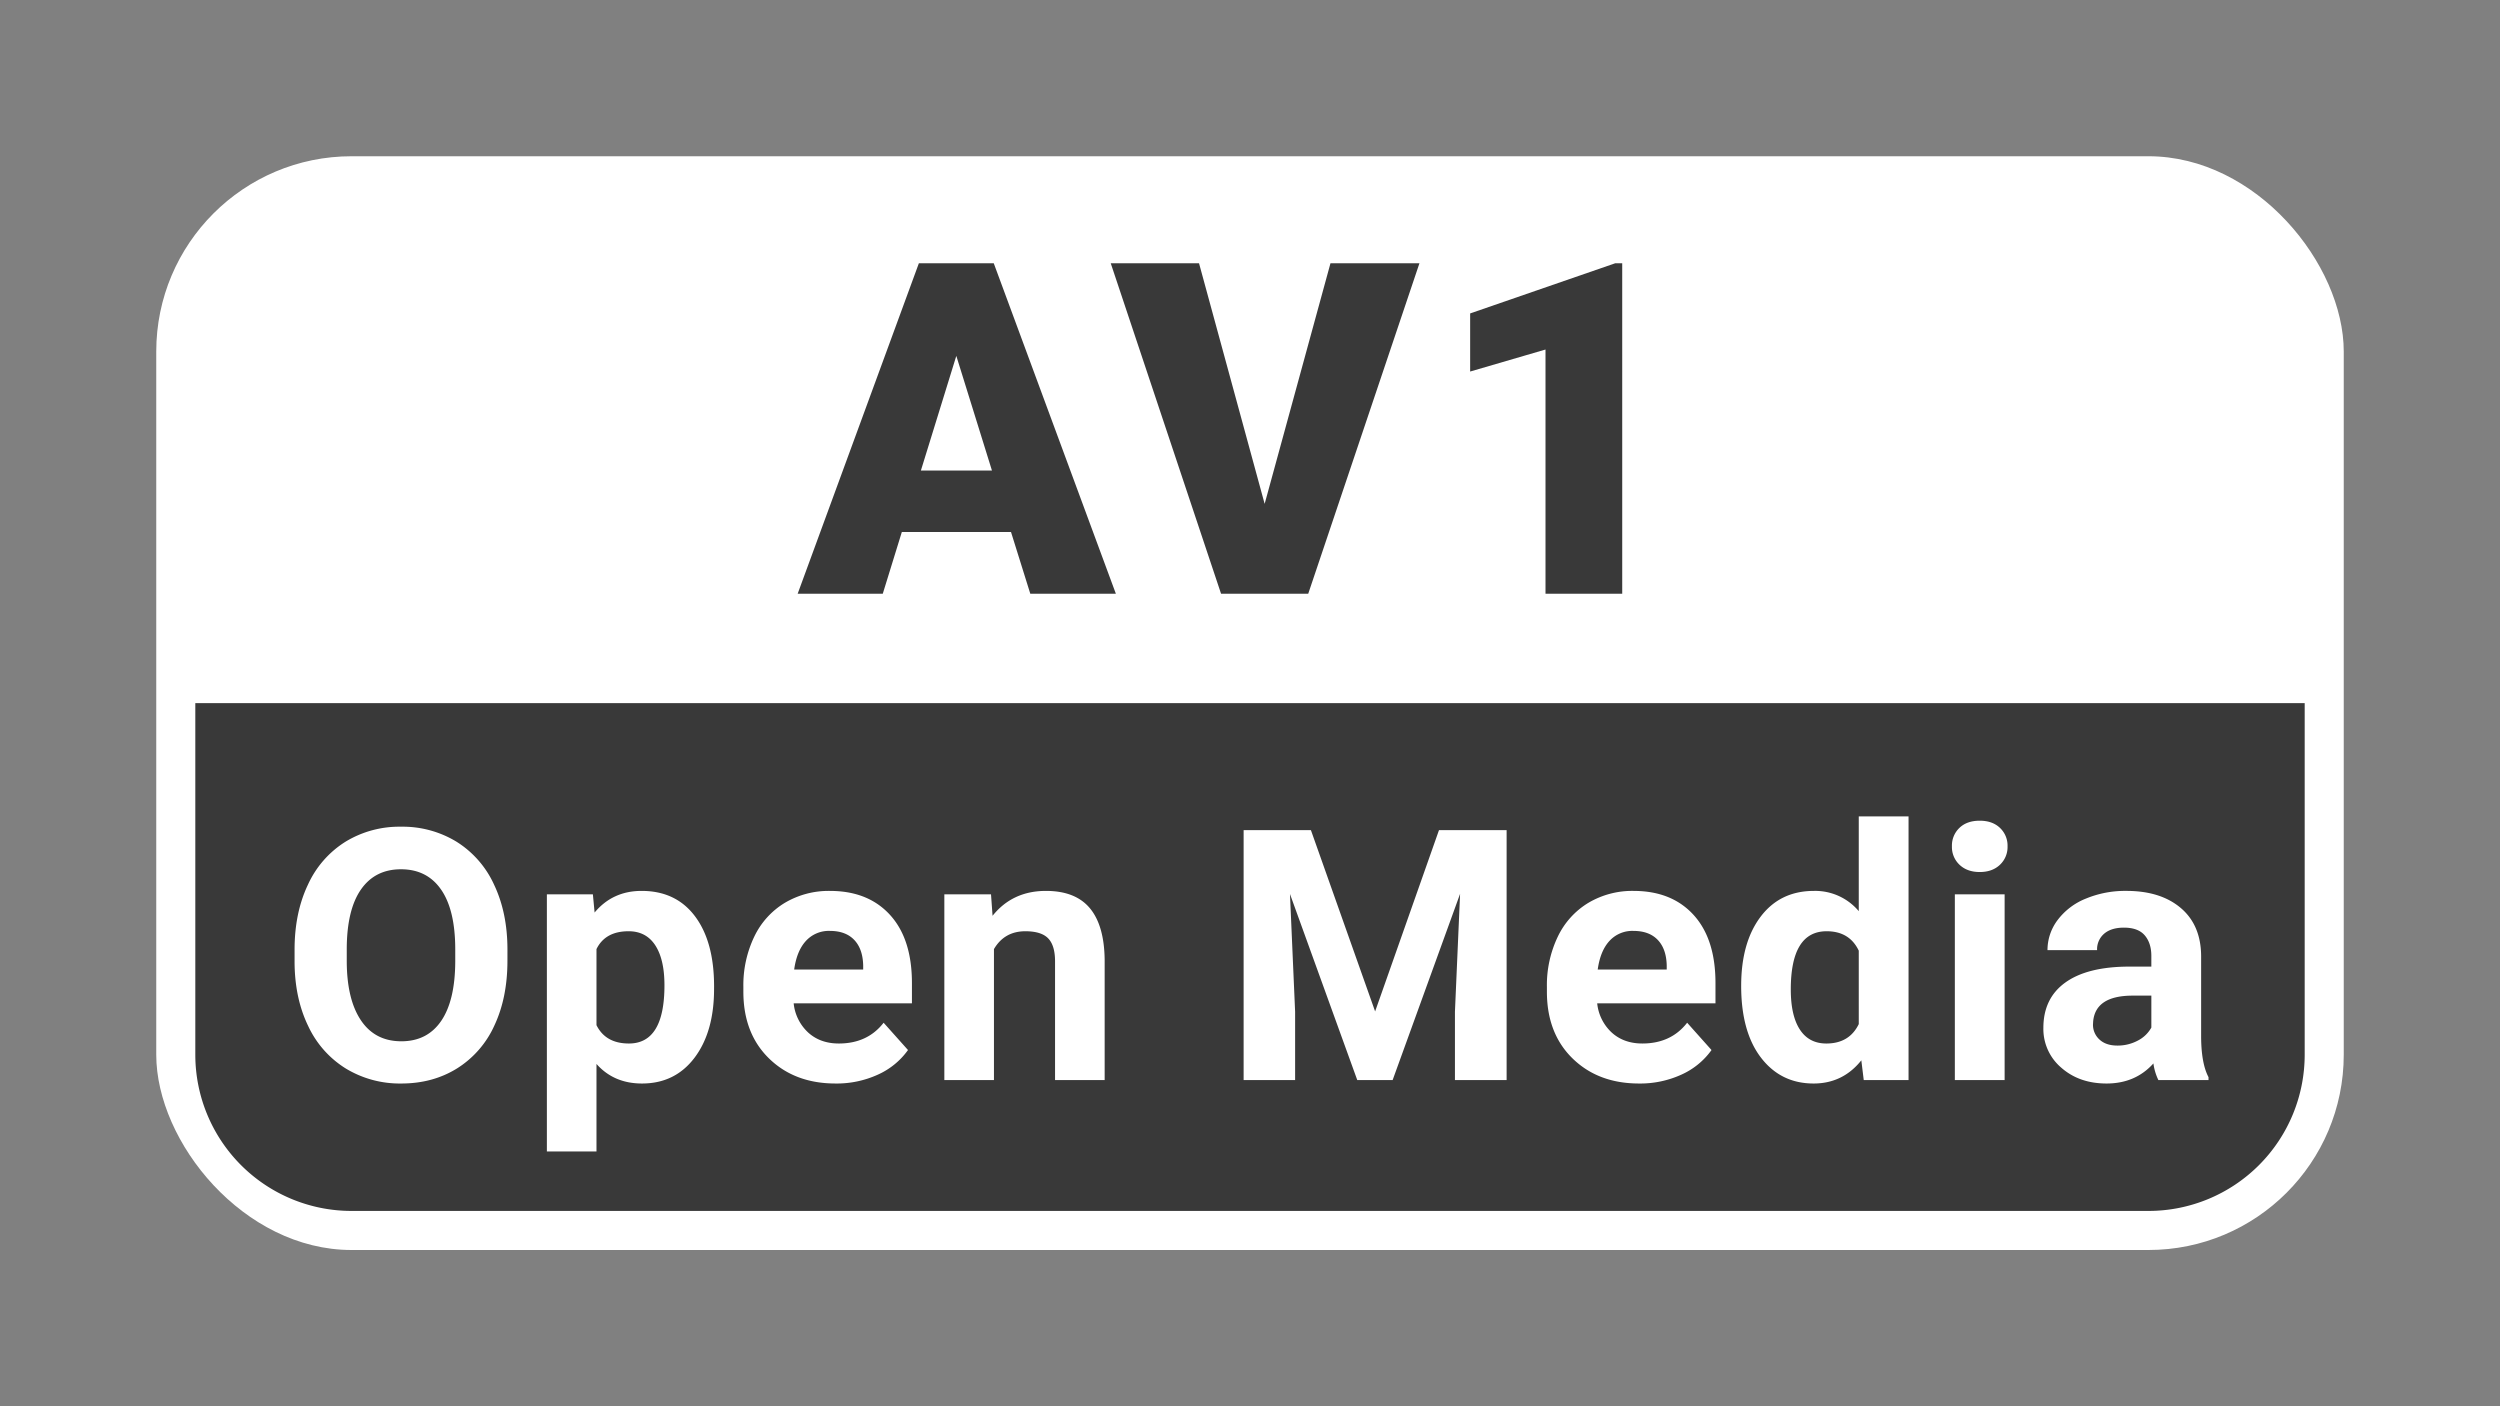 <svg xmlns="http://www.w3.org/2000/svg" xmlns:xlink="http://www.w3.org/1999/xlink" width="1280" height="720" viewBox="0 0 1280 720"><rect x="0" y="0" width="1280" height="720" fill="#808080" stroke="none"/><defs><clipPath id="b"><rect width="1280" height="720"/></clipPath></defs><g id="a" clip-path="url(#b)"><g transform="translate(80 80)"><rect width="1120" height="560" rx="100" fill="#fff"/></g><path d="M0,0H1080a0,0,0,0,1,0,0V180a80,80,0,0,1-80,80H80A80,80,0,0,1,0,180V0A0,0,0,0,1,0,0Z" transform="translate(100 360)" fill="#393939"/><path d="M-122.363-31.609h-55.9L-188.022,0H-231.6l62.057-169.2h38.35L-68.674,0h-43.812ZM-168.5-63.1h36.374l-18.245-58.687ZM7.5-46.02,41.2-169.2H86.751L29.808,0H-14.817L-71.3-169.2h45.206ZM190.579,0H151.3V-125.043l-38.582,11.272v-29.75L186.976-169.2h3.6Z" transform="translate(640 304)" fill="#393939"/><path d="M-380.192-61.084q0,18.9-6.68,33.135A50.3,50.3,0,0,1-405.988-5.977q-12.437,7.734-28.521,7.734A53.239,53.239,0,0,1-462.9-5.889a50.8,50.8,0,0,1-19.336-21.841q-6.855-14.194-6.943-32.651v-6.328q0-18.9,6.812-33.267a50.716,50.716,0,0,1,19.248-22.061,52.945,52.945,0,0,1,28.433-7.69,52.945,52.945,0,0,1,28.433,7.69A50.716,50.716,0,0,1-387-99.976q6.812,14.37,6.812,33.179Zm-26.719-5.8q0-20.127-7.207-30.586t-20.566-10.459q-13.271,0-20.479,10.327t-7.295,30.278v6.24q0,19.6,7.207,30.41t20.742,10.811q13.271,0,20.391-10.415t7.207-30.366ZM-274.4-46.67q0,21.973-9.976,35.2T-311.31,1.758q-14.414,0-23.291-10.02V36.563H-360V-95.1h23.555l.879,9.316q9.229-11.074,24.082-11.074,17.578,0,27.334,13.008t9.756,35.859Zm-25.4-1.846q0-13.271-4.7-20.479T-318.166-76.2q-11.953,0-16.436,9.141v38.936q4.658,9.4,16.611,9.4Q-299.8-18.721-299.8-48.516Zm87.6,50.273q-20.918,0-34.058-12.832t-13.14-34.189v-2.461a57.448,57.448,0,0,1,5.537-25.62,40.637,40.637,0,0,1,15.688-17.4,44.034,44.034,0,0,1,23.159-6.108q19.512,0,30.718,12.3t11.206,34.893v10.371H-233.64a23.6,23.6,0,0,0,7.427,14.941q6.2,5.625,15.688,5.625,14.678,0,22.939-10.635l12.48,13.975A38.131,38.131,0,0,1-190.573-2.769,50.751,50.751,0,0,1-212.194,1.758Zm-2.9-78.135a15.872,15.872,0,0,0-12.261,5.12q-4.7,5.12-6.021,14.655h35.332v-2.031q-.176-8.475-4.57-13.109T-215.095-76.377Zm82.5-18.721.791,10.986q10.2-12.744,27.334-12.744,15.117,0,22.5,8.877t7.559,26.543V0h-25.4V-60.82q0-8.086-3.516-11.733T-115.012-76.2q-10.723,0-16.084,9.141V0h-25.4V-95.1ZM31.189-127.969,64.06-35.156l32.7-92.812h34.629V0H104.929V-34.98l2.637-60.381L73.025,0H54.919L20.466-95.273,23.1-34.98V0H-3.264V-127.969ZM199.211,1.758q-20.918,0-34.058-12.832t-13.14-34.189v-2.461a57.448,57.448,0,0,1,5.537-25.62,40.637,40.637,0,0,1,15.688-17.4A44.034,44.034,0,0,1,196.4-96.855q19.512,0,30.718,12.3t11.206,34.893v10.371H177.766a23.6,23.6,0,0,0,7.427,14.941q6.2,5.625,15.688,5.625,14.678,0,22.939-10.635L236.3-15.381A38.131,38.131,0,0,1,220.832-2.769,50.751,50.751,0,0,1,199.211,1.758Zm-2.9-78.135a15.872,15.872,0,0,0-12.261,5.12q-4.7,5.12-6.021,14.655h35.332v-2.031q-.176-8.475-4.57-13.109T196.311-76.377Zm55.171,28.125q0-22.236,9.976-35.42t27.29-13.184a29.126,29.126,0,0,1,22.939,10.371V-135h25.488V0H314.235L313-10.107Q303.513,1.758,288.571,1.758q-16.787,0-26.938-13.228T251.481-48.252Zm25.4,1.891q0,13.38,4.658,20.51t13.535,7.13q11.777,0,16.611-9.947V-66.254Q306.94-76.2,295.251-76.2,276.882-76.2,276.882-46.361ZM386.369,0H360.881V-95.1h25.488ZM359.387-119.707a12.508,12.508,0,0,1,3.823-9.4q3.823-3.691,10.415-3.691,6.5,0,10.371,3.691a12.436,12.436,0,0,1,3.867,9.4,12.47,12.47,0,0,1-3.911,9.492q-3.911,3.691-10.327,3.691T363.3-110.215A12.47,12.47,0,0,1,359.387-119.707ZM465.094,0a28.207,28.207,0,0,1-2.549-8.525Q453.317,1.758,438.551,1.758q-13.975,0-23.159-8.086a26.006,26.006,0,0,1-9.185-20.391q0-15.117,11.206-23.2T449.8-58.1h11.689v-5.449q0-6.592-3.384-10.547t-10.679-3.955q-6.416,0-10.063,3.076a10.45,10.45,0,0,0-3.647,8.438h-25.4a25.515,25.515,0,0,1,5.1-15.293,33.7,33.7,0,0,1,14.414-11.03,52.531,52.531,0,0,1,20.918-4q17.578,0,27.905,8.833t10.327,24.829v41.221q.088,13.535,3.779,20.479V0ZM444.089-17.666a21.876,21.876,0,0,0,10.371-2.5,16.452,16.452,0,0,0,7.031-6.724V-43.242H452q-19.072,0-20.3,13.184l-.088,1.494a10.169,10.169,0,0,0,3.34,7.822Q438.288-17.666,444.089-17.666Z" transform="translate(640 553)" fill="#fff"/></g></svg>